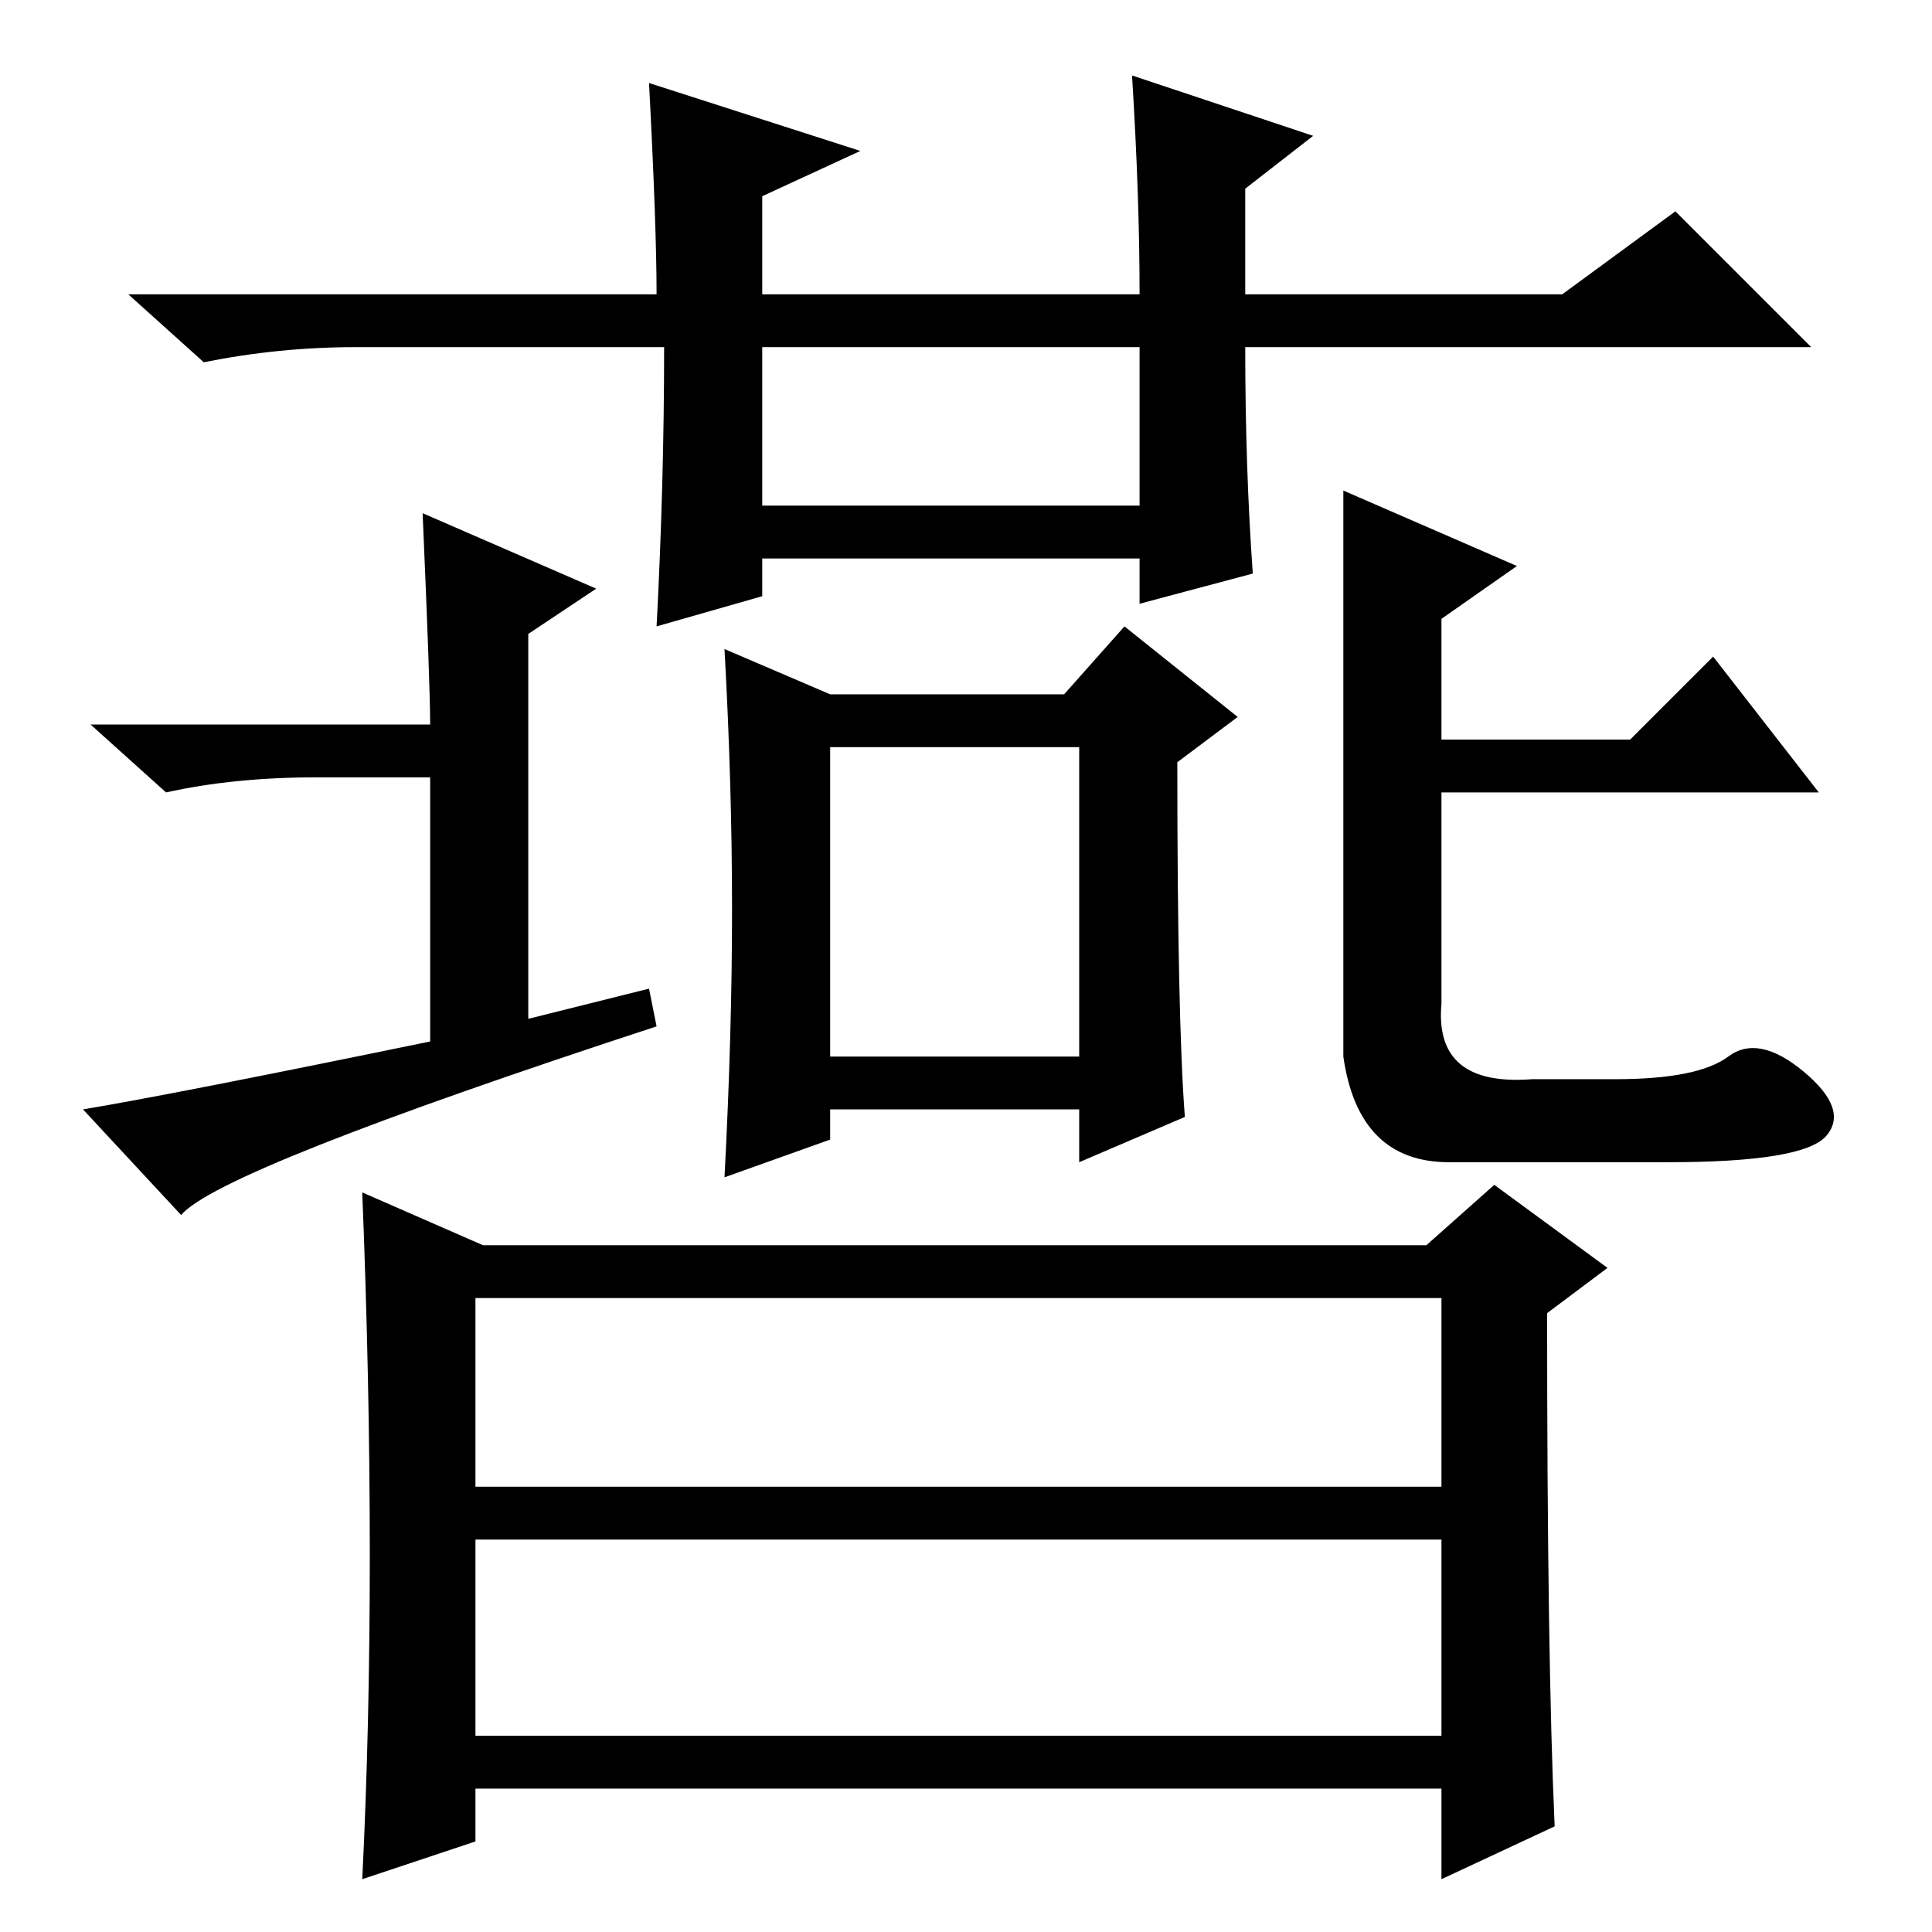 <?xml version="1.0" standalone="no"?>
<!DOCTYPE svg PUBLIC "-//W3C//DTD SVG 1.1//EN" "http://www.w3.org/Graphics/SVG/1.1/DTD/svg11.dtd" >
<svg xmlns="http://www.w3.org/2000/svg" xmlns:xlink="http://www.w3.org/1999/xlink" version="1.1" viewBox="0 -36 256 256">
  <g transform="matrix(1 0 0 -1 0 220)">
   <path fill="currentColor"
d="M87 217q0 9 -1 28l28 -9l-13 -6v-13h50q0 13 -1 29l24 -8l-9 -7v-14h42l15 11l18 -18h-75q0 -16 1 -30l-15 -4v6h-50v-5l-14 -4q1 19 1 37h-41q-10 0 -20 -2l-10 9h70zM56 188l23 -10l-9 -6v-51l16 4l1 -5q-58 -19 -63 -25l-13 14q12 2 46 9v35h-15q-11 0 -20 -2l-10 9
h45q0 5 -1 28zM178 116v75l23 -10l-10 -7v-16h25l11 11l14 -18h-50v-28q-1 -11 12 -10h11q11 0 15 3t10 -2t3 -8.5t-21 -3.5h-29q-12 0 -14 14zM97 135.5q0 16.5 -1 34.5l14 -6h31l8 9l15 -12l-8 -6q0 -34 1 -47l-14 -6v7h-33v-4l-14 -5q1 19 1 35.5zM110 116h33v41h-33v-41
zM101 189h50v21h-50v-21zM63 59h128v25h-128v-25zM63 26h128v26h-128v-26zM64 91h125l9 8l15 -11l-8 -6q0 -46 1 -68l-15 -7v12h-128v-7l-15 -5q1 20 1 43t-1 48z" />
  </g>

</svg>
